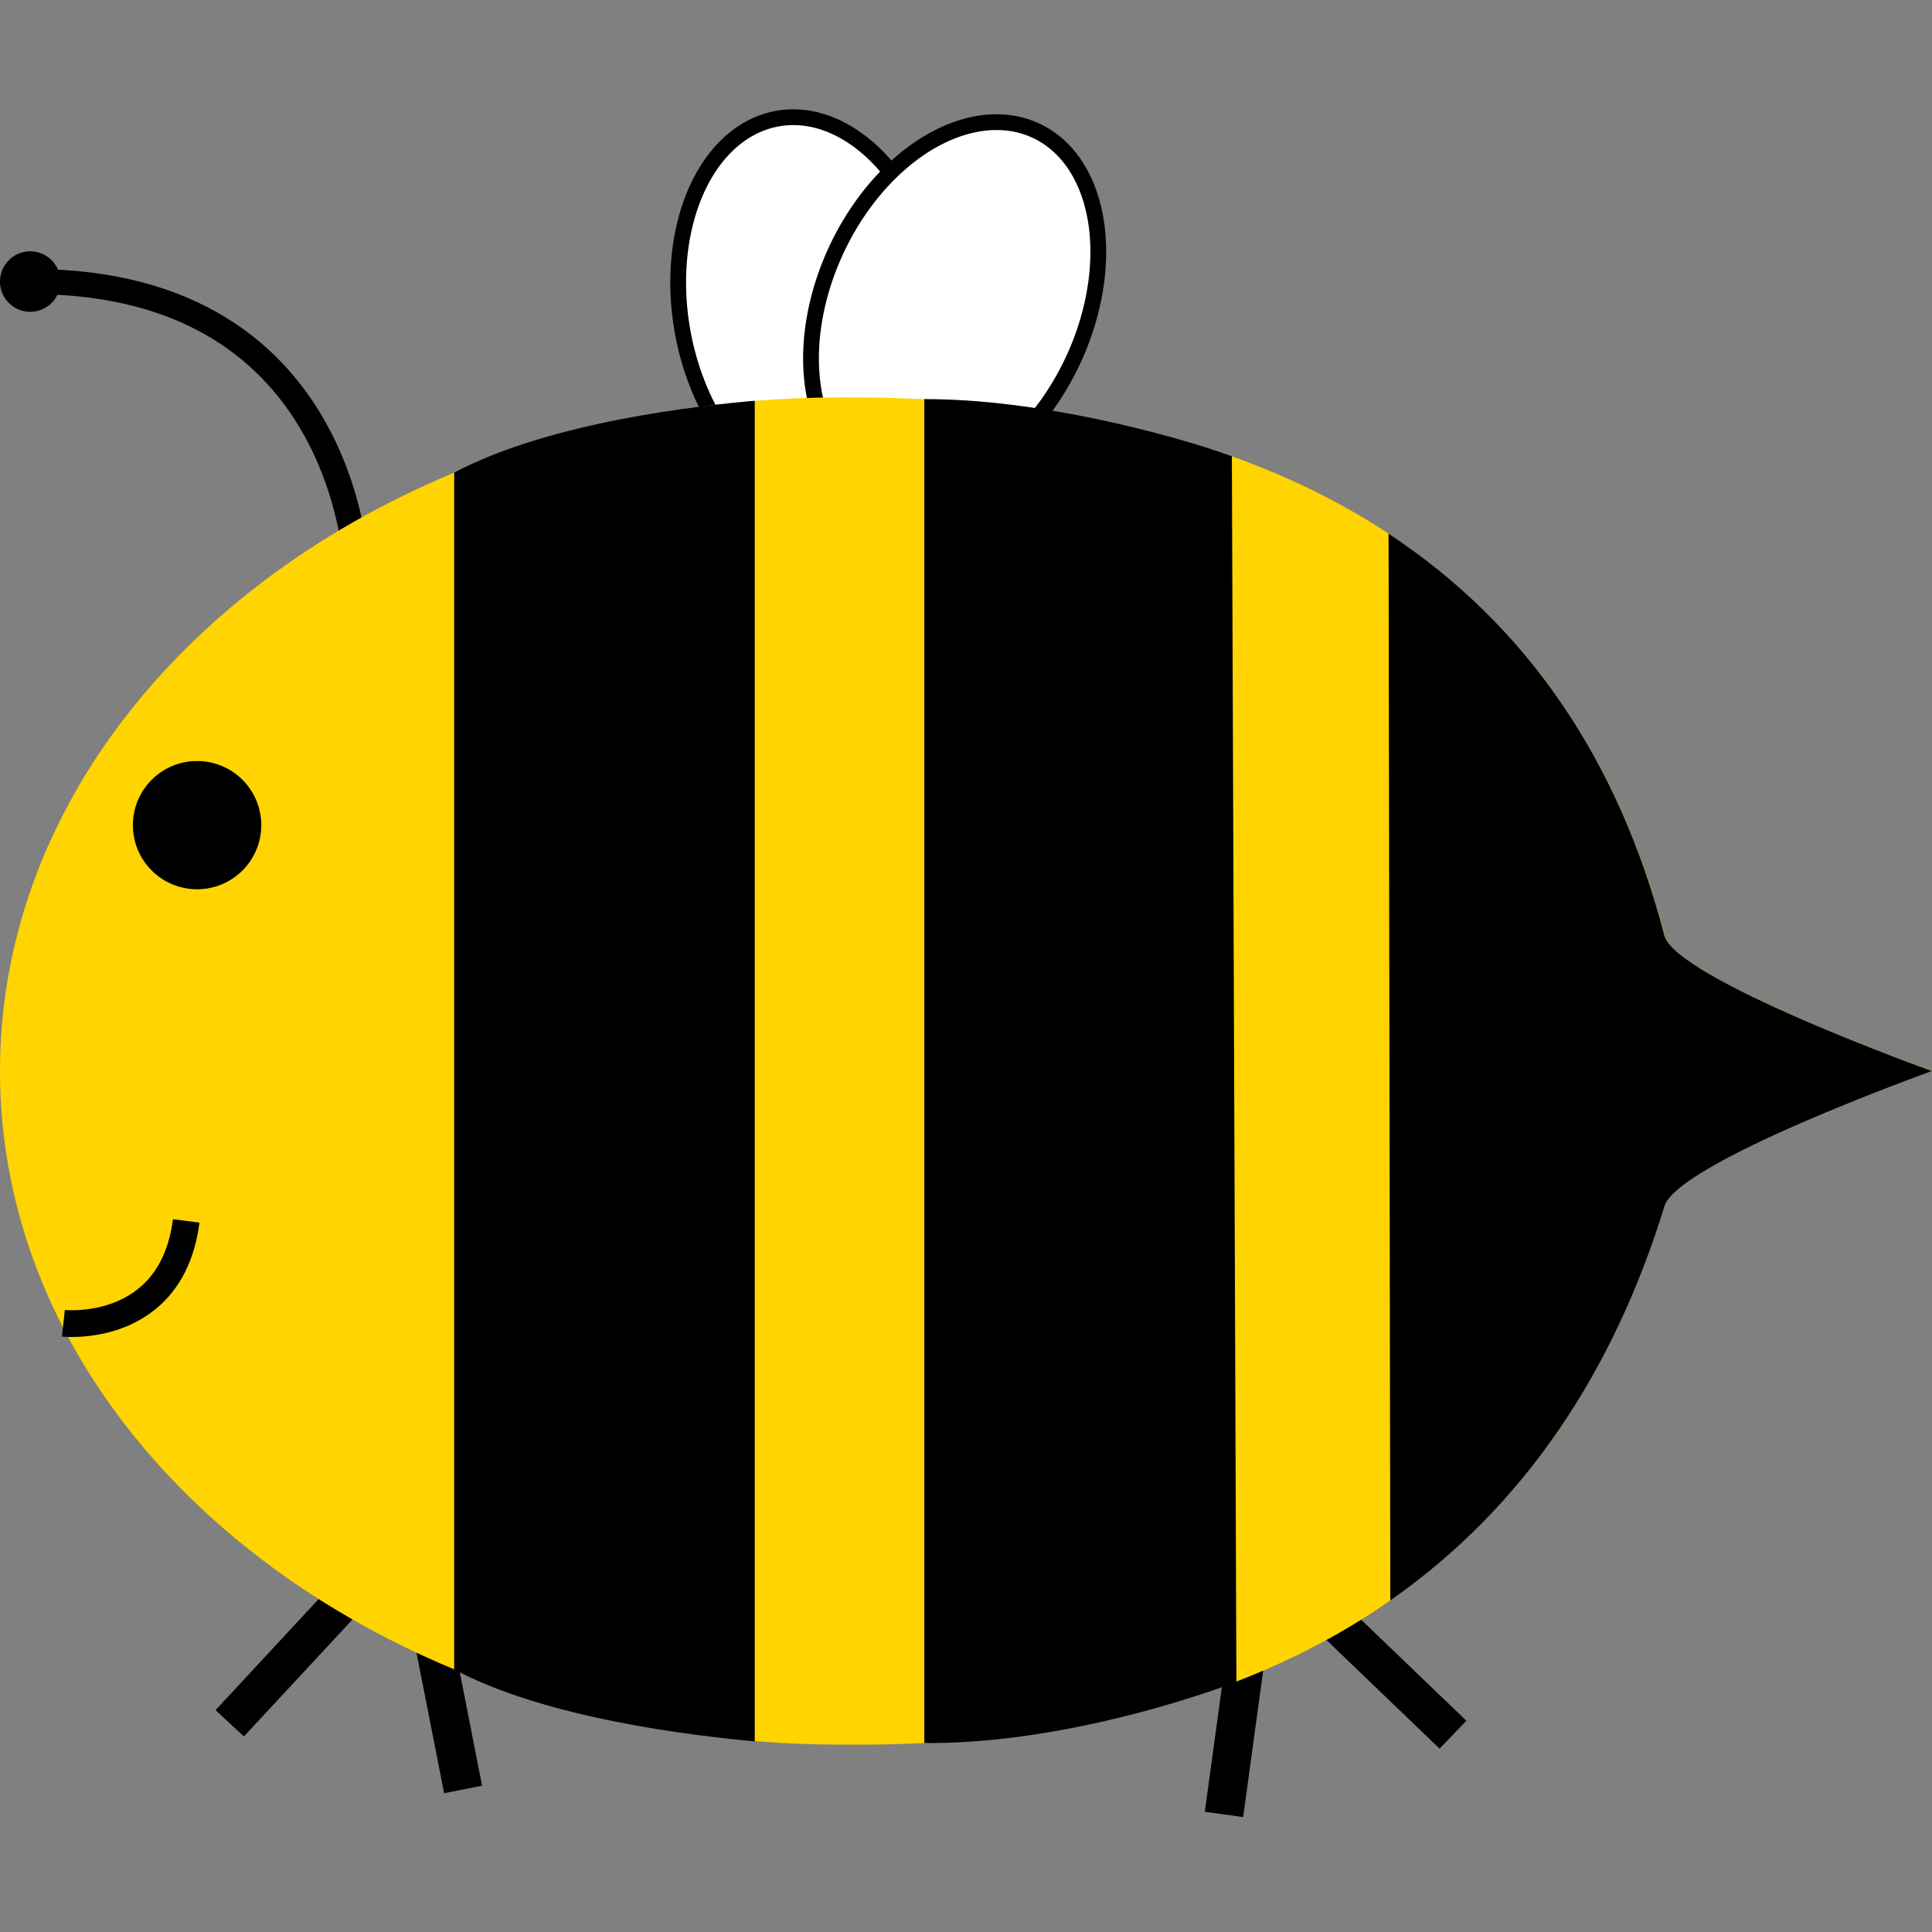 <?xml version="1.0" encoding="UTF-8" standalone="no"?>
<svg
   xmlns:dc="http://purl.org/dc/elements/1.1/"
   xmlns:cc="http://creativecommons.org/ns#"
   xmlns:rdf="http://www.w3.org/1999/02/22-rdf-syntax-ns#"
   xmlns:svg="http://www.w3.org/2000/svg"
   xmlns="http://www.w3.org/2000/svg"
   width="50"
   height="50"
   viewBox="0 0 13.229 13.229"
   version="1.1"
   id="svg8">
  <rect x="0" y="0" width="13.229" height="13.229" fill="#808080" stroke="none"/>
  <defs
     id="defs2" />
  <g
     id="layer1">
    <path
       style="fill:none;stroke:#000000;stroke-width:0.265px;stroke-linecap:butt;stroke-linejoin:miter;stroke-opacity:1"
       d="M 2.477,10.826 1.573,11.8"
       id="path879" />
    <path
       style="fill:none;stroke:#000000;stroke-width:0.265px;stroke-linecap:butt;stroke-linejoin:miter;stroke-opacity:1"
       d="M 2.915,10.95 3.171,12.253"
       id="path881" />
    <path
       style="fill:none;stroke:#000000;stroke-width:0.265px;stroke-linecap:butt;stroke-linejoin:miter;stroke-opacity:1"
       d="M 8.561,11.108 8.381,12.424"
       id="path883" />
    <path
       style="fill:none;stroke:#000000;stroke-width:0.265px;stroke-linecap:butt;stroke-linejoin:miter;stroke-opacity:1"
       d="M 8.991,10.958 9.949,11.878"
       id="path885" />
    <path
       id="path837"
       style="fill:#ffffff;fill-opacity:1;fill-rule:evenodd;stroke:#000000;stroke-width:0.108;stroke-linecap:round;stroke-linejoin:round;stroke-miterlimit:4;stroke-dasharray:none;stroke-dashoffset:1.8;stroke-opacity:1"
       d="M 6.435,1.954 A 1.318,0.894 80 0 1 5.783,3.407 1.318,0.894 80 0 1 4.673,2.265 1.318,0.894 80 0 1 5.325,0.812 1.318,0.894 80 0 1 6.435,1.954 Z" />
    <path
       id="ellipse841"
       style="fill:#ffffff;fill-opacity:1;fill-rule:evenodd;stroke:#000000;stroke-width:0.108;stroke-linecap:round;stroke-linejoin:round;stroke-miterlimit:4;stroke-dasharray:none;stroke-dashoffset:1.8;stroke-opacity:1"
       d="M 7.347,2.468 A 0.894,1.318 25 0 1 5.98,3.284 0.894,1.318 25 0 1 5.726,1.712 0.894,1.318 25 0 1 7.094,0.895 0.894,1.318 25 0 1 7.347,2.468 Z" />
    <path
       style="fill:none;stroke:#000000;stroke-width:0.172px;stroke-linecap:butt;stroke-linejoin:miter;stroke-opacity:1"
       d="m 2.448,3.98 c 0,0 -0.009,-2.052 -2.23,-2.052"
       id="path843" />
    <path
       id="path847"
       style="fill:#000000;fill-opacity:1;fill-rule:evenodd;stroke:none;stroke-width:0.065;stroke-linecap:round;stroke-linejoin:round;stroke-miterlimit:4;stroke-dasharray:none;stroke-dashoffset:1.8;stroke-opacity:1"
       d="M 0.414,1.928 A 0.207,0.207 0 0 1 0.207,2.135 0.207,0.207 0 0 1 0,1.928 0.207,0.207 0 0 1 0.207,1.721 0.207,0.207 0 0 1 0.414,1.928 Z" />
    <path
       id="path833"
       style="fill:#ffd400;fill-opacity:1;fill-rule:evenodd;stroke:none;stroke-width:1.081;stroke-linecap:round;stroke-linejoin:round;stroke-dashoffset:1.8"
       d="m 13.229,7.334 c 0,0 -1.756,0.629 -1.833,0.93 C 10.705,10.507 8.965,11.979 5.757,11.946 2.577,11.946 -7.4493047e-8,9.881 0,7.334 0,4.786 2.577,2.721 5.757,2.721 c 3.112,-0.014 5.013,1.275 5.64,3.683 0.077,0.3 1.833,0.93 1.833,0.93 z" />
    <path
       id="path835"
       style="fill:#000000;fill-opacity:1;fill-rule:evenodd;stroke:none;stroke-width:1.081;stroke-linecap:round;stroke-linejoin:round;stroke-dashoffset:1.8"
       d="M 1.789,5.65 A 0.439,0.439 0 0 1 1.349,6.089 0.439,0.439 0 0 1 0.91,5.65 0.439,0.439 0 0 1 1.349,5.211 0.439,0.439 0 0 1 1.789,5.65 Z" />
    <path
       id="path871"
       style="fill:#000000;fill-opacity:1;fill-rule:evenodd;stroke:none;stroke-width:1.081;stroke-linecap:round;stroke-linejoin:round;stroke-dashoffset:1.8"
       d="m 13.229,7.334 c 0,0 -1.756,0.629 -1.833,0.93 -0.346,1.122 -0.954,2.051 -1.876,2.695 L 9.508,3.654 c 0.943,0.621 1.575,1.546 1.888,2.75 0.077,0.3 1.833,0.93 1.833,0.93 z" />
    <path
       id="path873"
       style="fill:#000000;fill-opacity:1;fill-rule:evenodd;stroke:none;stroke-width:1.081;stroke-linecap:round;stroke-linejoin:round;stroke-dashoffset:1.8"
       d="M 5.168,11.924 C 4.727,11.884 3.727,11.762 3.11,11.431 l 10e-8,-8.195 C 3.774,2.885 4.806,2.776 5.168,2.744 Z" />
    <path
       id="path875"
       style="fill:#000000;fill-opacity:1;fill-rule:evenodd;stroke:none;stroke-width:1.081;stroke-linecap:round;stroke-linejoin:round;stroke-dashoffset:1.8"
       d="m 8.466,11.517 c -0.455,0.171 -1.335,0.426 -2.137,0.418 V 2.733 c 0.778,-0.003 1.705,0.244 2.106,0.391 z" />
    <path
       style="fill:none;stroke:#000000;stroke-width:0.183px;stroke-linecap:butt;stroke-linejoin:miter;stroke-opacity:1"
       d="m 0.434,9.061 c 0,0 0.741,0.08 0.841,-0.701"
       id="path877" />
  </g>
</svg>
